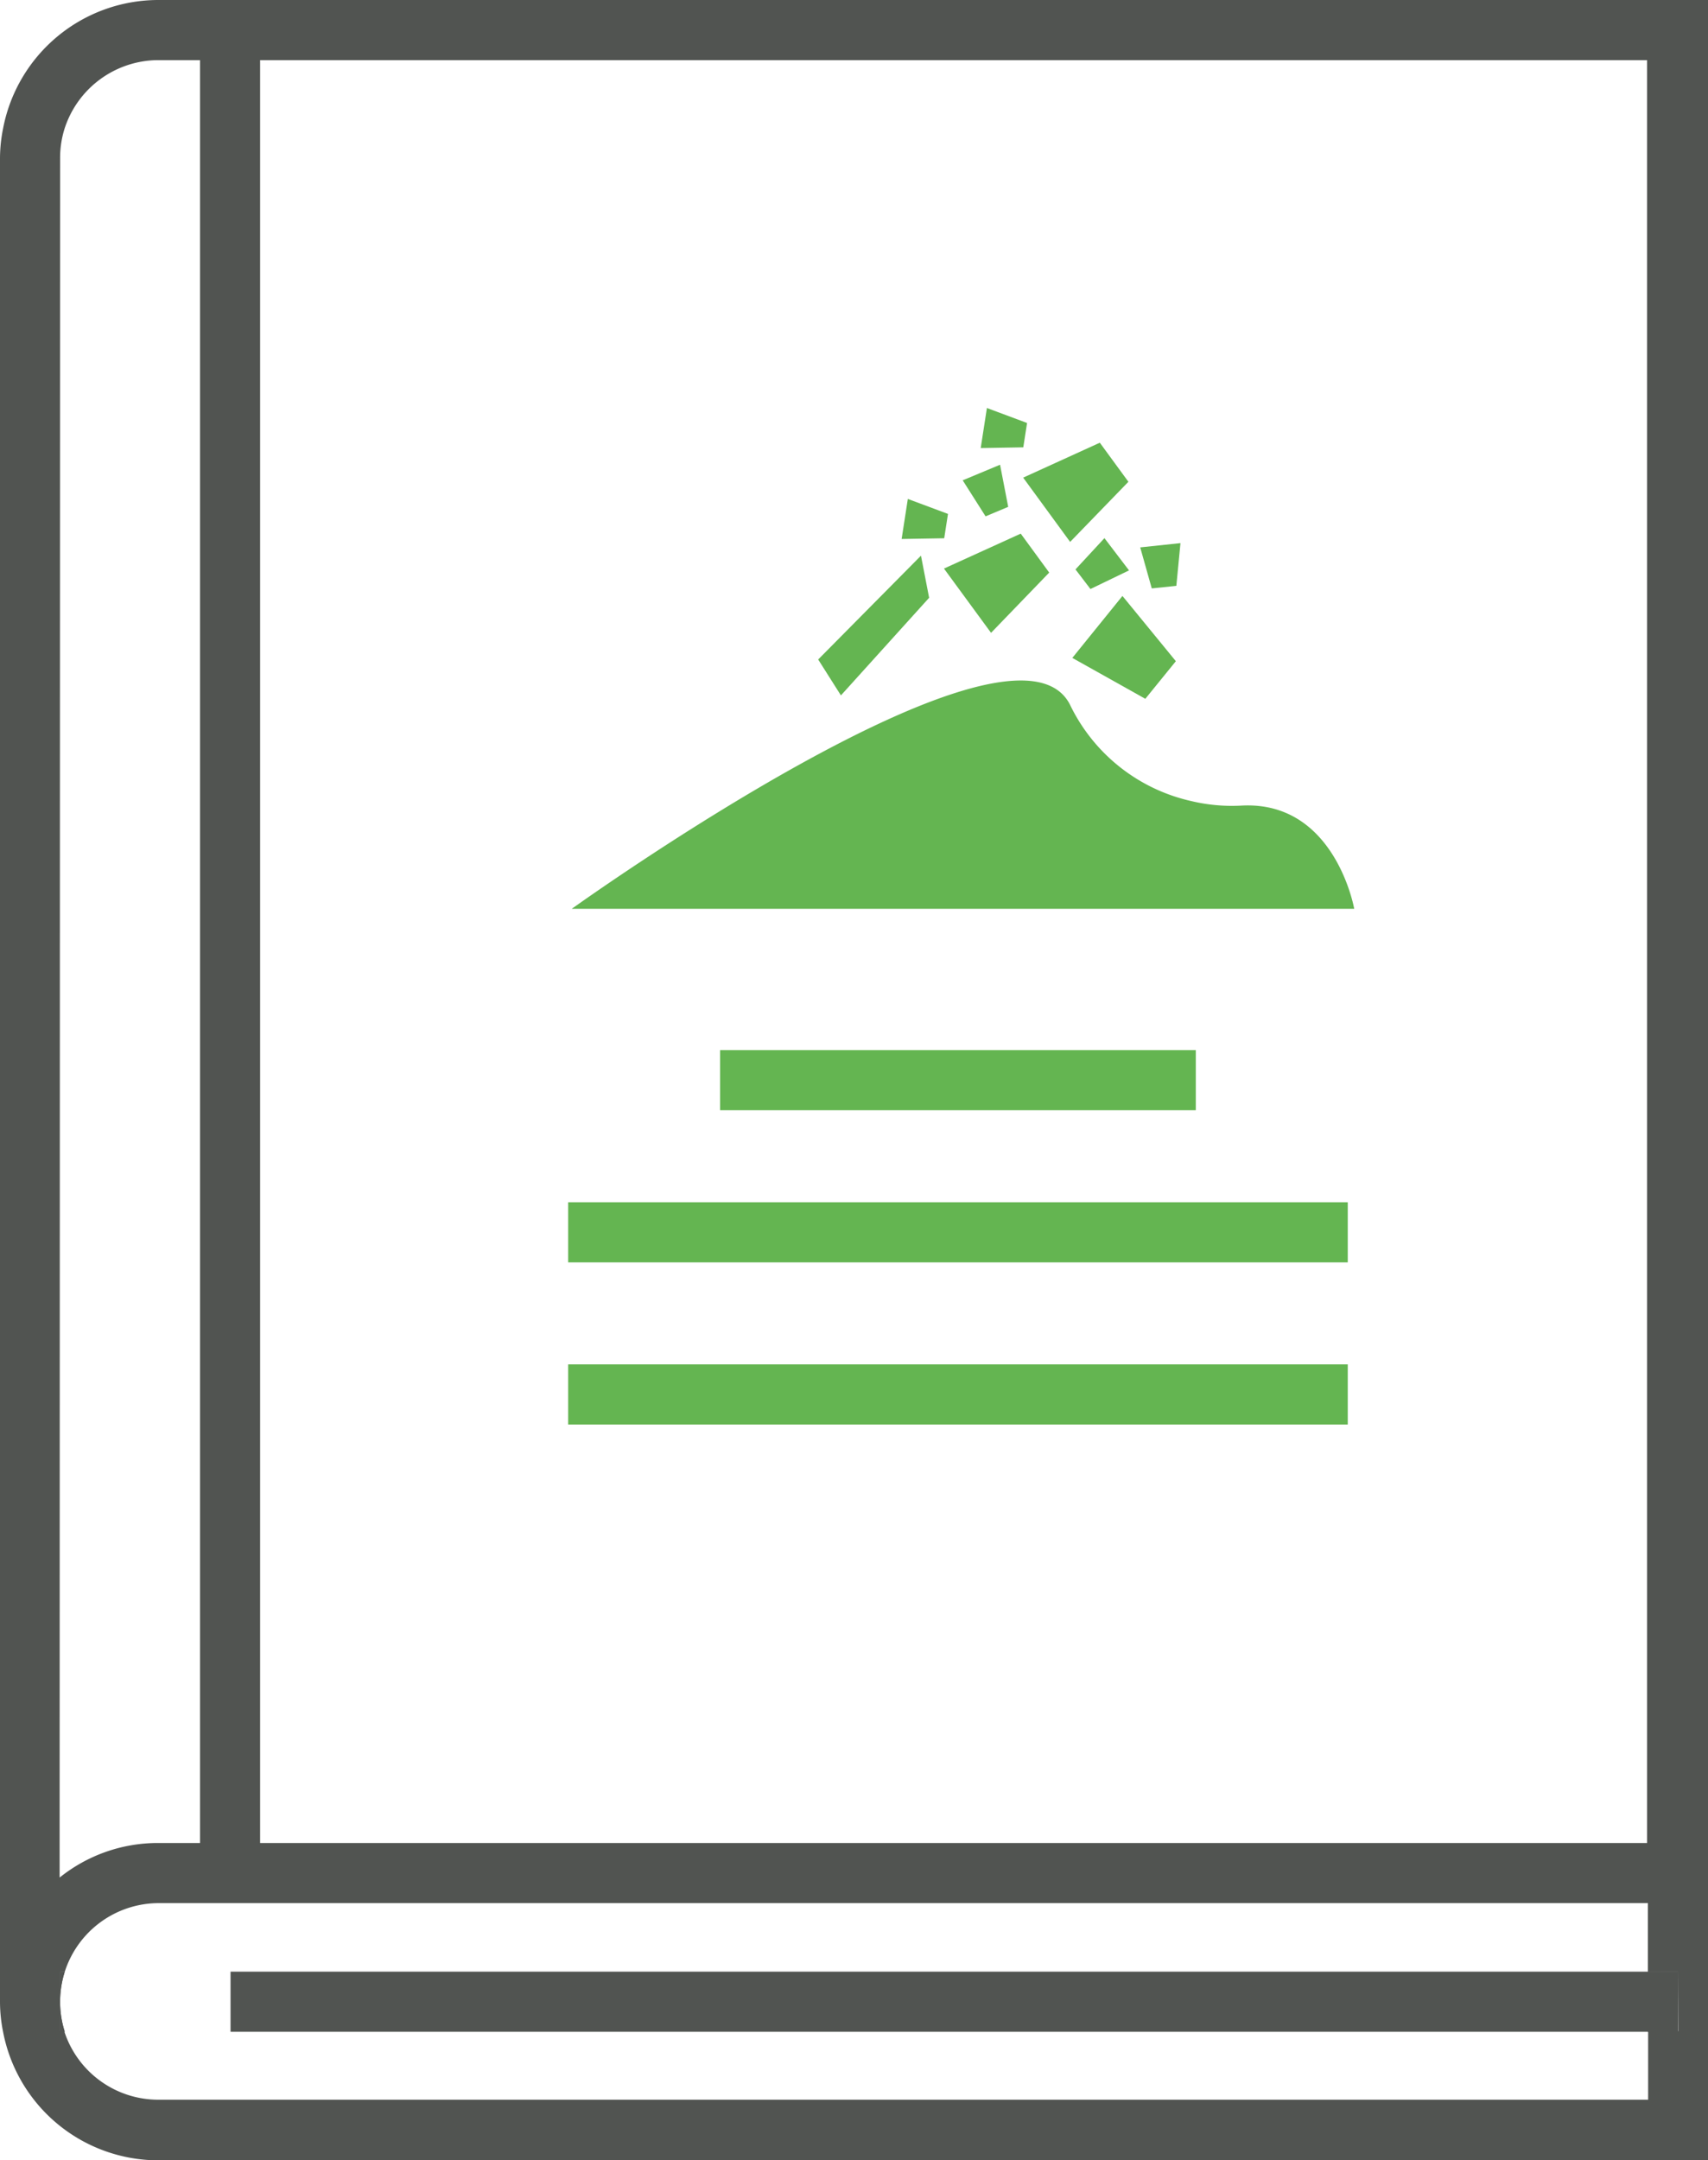 <svg xmlns="http://www.w3.org/2000/svg" viewBox="0 0 140.39 177.48"><defs><style>.cls-1{fill:#515451;}.cls-2{fill:#64b551;}</style></defs><g id="Camada_2" data-name="Camada 2"><g id="Layer_1" data-name="Layer 1"><path class="cls-1" d="M4.94,164.45v2.46h.38A8,8,0,0,1,4.94,164.45Zm0-2.47v2.47A8,8,0,0,1,5.32,162Zm130.51,0v4.93h2.47V162Z"/><path class="cls-1" d="M4.94,164.45v2.46h.38A8,8,0,0,1,4.94,164.45Zm0-2.47v2.47A8,8,0,0,1,5.32,162Z"/><path class="cls-1" d="M135.45,162v4.93h2.47V162Z"/><path class="cls-1" d="M13,0A13,13,0,0,0,.25,10.57,12.62,12.62,0,0,0,0,13V164.45a12.52,12.52,0,0,0,.25,2.46A13,13,0,0,0,13,177.48H140.39V0Zm8.38,4.94h114V151.41h-114ZM4.94,13a8,8,0,0,1,.38-2.47A8.12,8.12,0,0,1,13,4.94h3.44V151.41H13a12.89,12.89,0,0,0-8.1,2.84Zm133,153.87h-2.47v5.63H13a8.12,8.12,0,0,1-7.72-5.63H4.94V162h.38A8.12,8.12,0,0,1,13,156.35H135.45V162h2.47Z"/><rect class="cls-2" x="59.19" y="86.27" width="39.1" height="4.94"/><rect class="cls-2" x="46.7" y="98.77" width="64.08" height="4.94"/><rect class="cls-2" x="46.7" y="112.09" width="64.08" height="4.94"/><rect class="cls-1" x="18.95" y="161.98" width="116.5" height="4.94"/><rect class="cls-1" x="135.45" y="161.98" width="2.47" height="4.94"/><polygon class="cls-2" points="92.75 39.58 87.96 44.52 84.1 39.24 90.4 36.37 92.75 39.58"/><polygon class="cls-2" points="84.11 36.75 80.61 36.81 81.12 33.52 84.42 34.75 84.11 36.75"/><polygon class="cls-2" points="81.01 42.42 79.13 39.46 82.2 38.18 82.87 41.64 81.01 42.42"/><polygon class="cls-2" points="86.24 47.04 81.46 51.99 77.59 46.71 83.9 43.84 86.24 47.04"/><polygon class="cls-2" points="77.61 44.22 74.11 44.28 74.62 40.99 77.92 42.22 77.61 44.22"/><polygon class="cls-2" points="69.12 57.13 67.25 54.18 75.7 45.65 76.37 49.11 69.12 57.13"/><polygon class="cls-2" points="94.14 57.41 88.14 54.05 92.26 48.96 96.65 54.32 94.14 57.41"/><polygon class="cls-2" points="94.67 48.34 93.72 44.97 97.03 44.62 96.69 48.13 94.67 48.34"/><polygon class="cls-2" points="88.4 46.78 90.78 44.21 92.8 46.86 89.63 48.39 88.4 46.78"/><path class="cls-2" d="M70.64,74.66h40.67s-1.56-8.85-9.21-8.48a14.42,14.42,0,0,1-4.19-.37A14.61,14.61,0,0,1,88,58C83.53,48.45,47,74.66,47,74.66"/></g></g></svg>